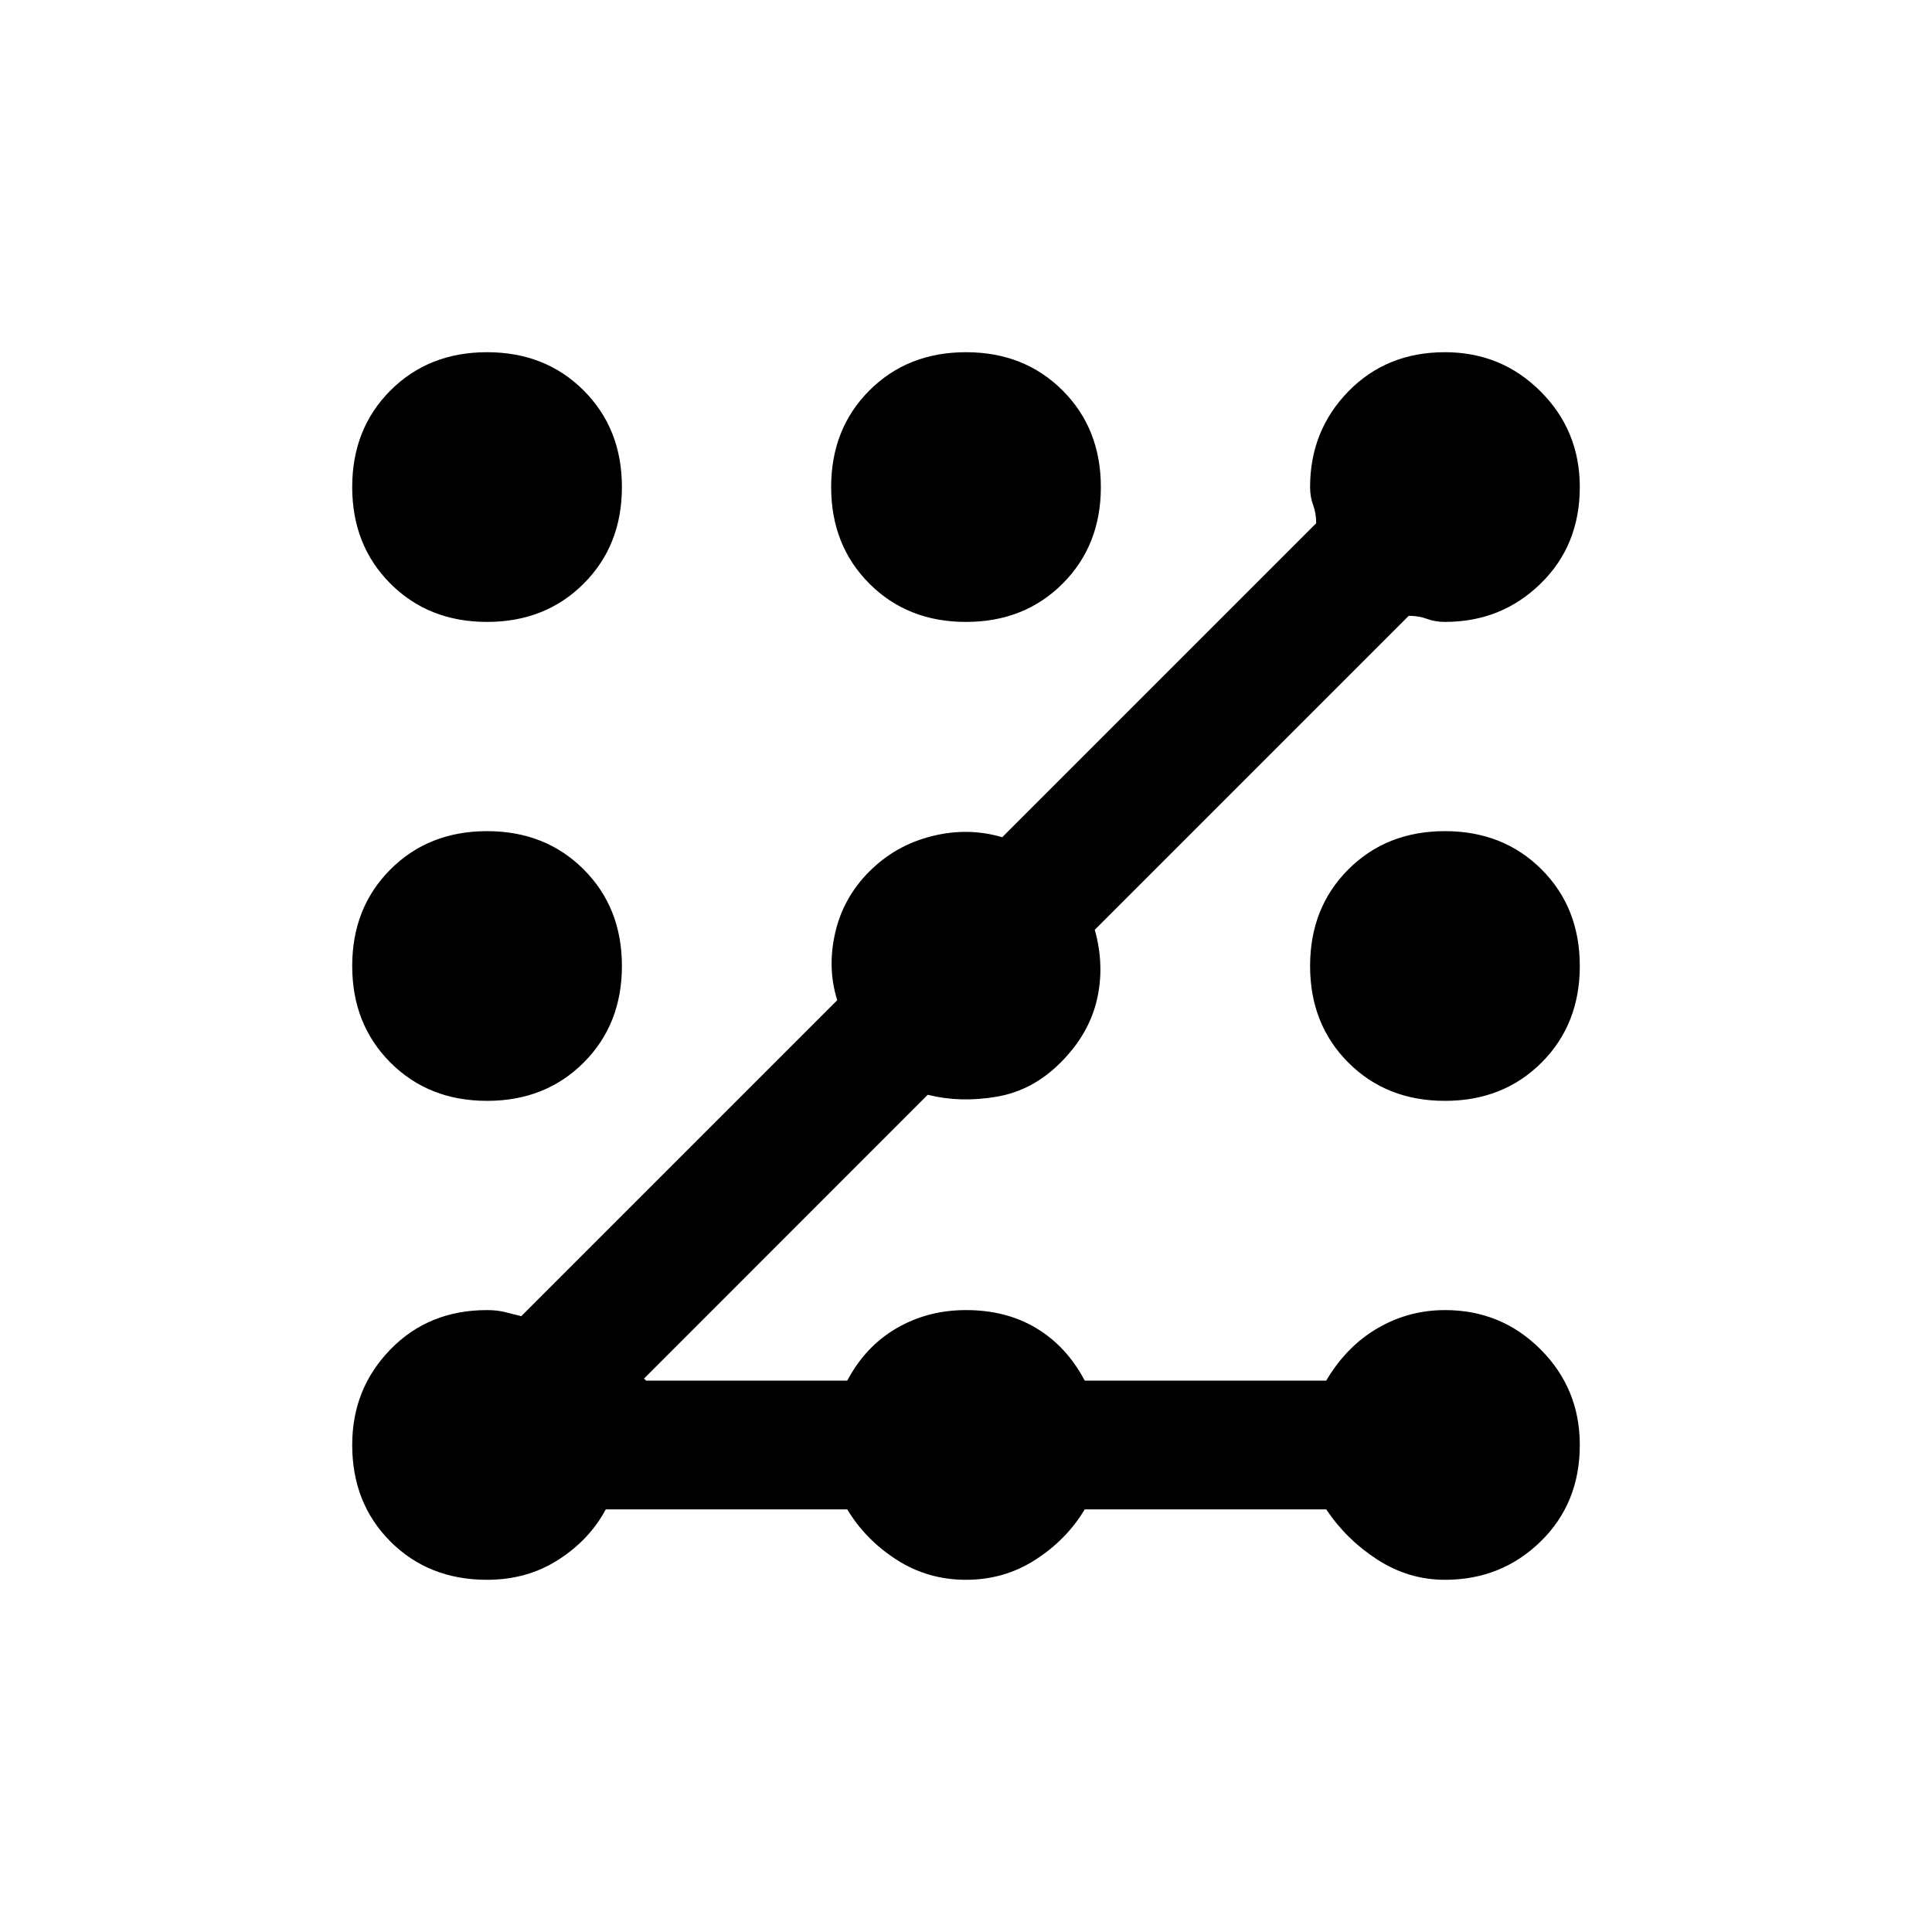 <svg xmlns="http://www.w3.org/2000/svg" height="20" width="20"><path d="M5.042 6.438Q4.438 6.438 4.042 6.042Q3.646 5.646 3.646 5.042Q3.646 4.438 4.042 4.042Q4.438 3.646 5.042 3.646Q5.646 3.646 6.042 4.042Q6.438 4.438 6.438 5.042Q6.438 5.646 6.042 6.042Q5.646 6.438 5.042 6.438ZM5.042 16.354Q4.438 16.354 4.042 15.958Q3.646 15.562 3.646 14.958Q3.646 14.375 4.042 13.969Q4.438 13.562 5.042 13.562Q5.146 13.562 5.229 13.583Q5.312 13.604 5.396 13.625L8.667 10.354Q8.562 10.021 8.646 9.656Q8.729 9.292 9 9.021Q9.271 8.75 9.646 8.656Q10.021 8.562 10.375 8.667L13.625 5.417Q13.625 5.312 13.594 5.229Q13.562 5.146 13.562 5.042Q13.562 4.458 13.958 4.052Q14.354 3.646 14.958 3.646Q15.542 3.646 15.948 4.052Q16.354 4.458 16.354 5.042Q16.354 5.646 15.948 6.042Q15.542 6.438 14.958 6.438Q14.854 6.438 14.771 6.406Q14.688 6.375 14.583 6.375L11.333 9.625Q11.438 10 11.354 10.354Q11.271 10.708 10.979 11Q10.688 11.292 10.312 11.354Q9.938 11.417 9.604 11.333L6.667 14.271L6.688 14.292H8.771Q8.958 13.938 9.281 13.75Q9.604 13.562 10 13.562Q10.417 13.562 10.729 13.75Q11.042 13.938 11.229 14.292H13.729Q13.938 13.938 14.26 13.75Q14.583 13.562 14.958 13.562Q15.542 13.562 15.948 13.969Q16.354 14.375 16.354 14.958Q16.354 15.562 15.948 15.958Q15.542 16.354 14.958 16.354Q14.583 16.354 14.26 16.146Q13.938 15.938 13.729 15.625H11.229Q11.042 15.938 10.719 16.146Q10.396 16.354 10 16.354Q9.604 16.354 9.281 16.146Q8.958 15.938 8.771 15.625H6.271Q6.104 15.938 5.781 16.146Q5.458 16.354 5.042 16.354ZM10 6.438Q9.396 6.438 9 6.042Q8.604 5.646 8.604 5.042Q8.604 4.438 9 4.042Q9.396 3.646 10 3.646Q10.604 3.646 11 4.042Q11.396 4.438 11.396 5.042Q11.396 5.646 11 6.042Q10.604 6.438 10 6.438ZM5.042 11.396Q4.438 11.396 4.042 11Q3.646 10.604 3.646 10Q3.646 9.396 4.042 9Q4.438 8.604 5.042 8.604Q5.646 8.604 6.042 9Q6.438 9.396 6.438 10Q6.438 10.604 6.042 11Q5.646 11.396 5.042 11.396ZM14.958 11.396Q14.354 11.396 13.958 11Q13.562 10.604 13.562 10Q13.562 9.396 13.958 9Q14.354 8.604 14.958 8.604Q15.562 8.604 15.958 9Q16.354 9.396 16.354 10Q16.354 10.604 15.958 11Q15.562 11.396 14.958 11.396Z"/></svg>